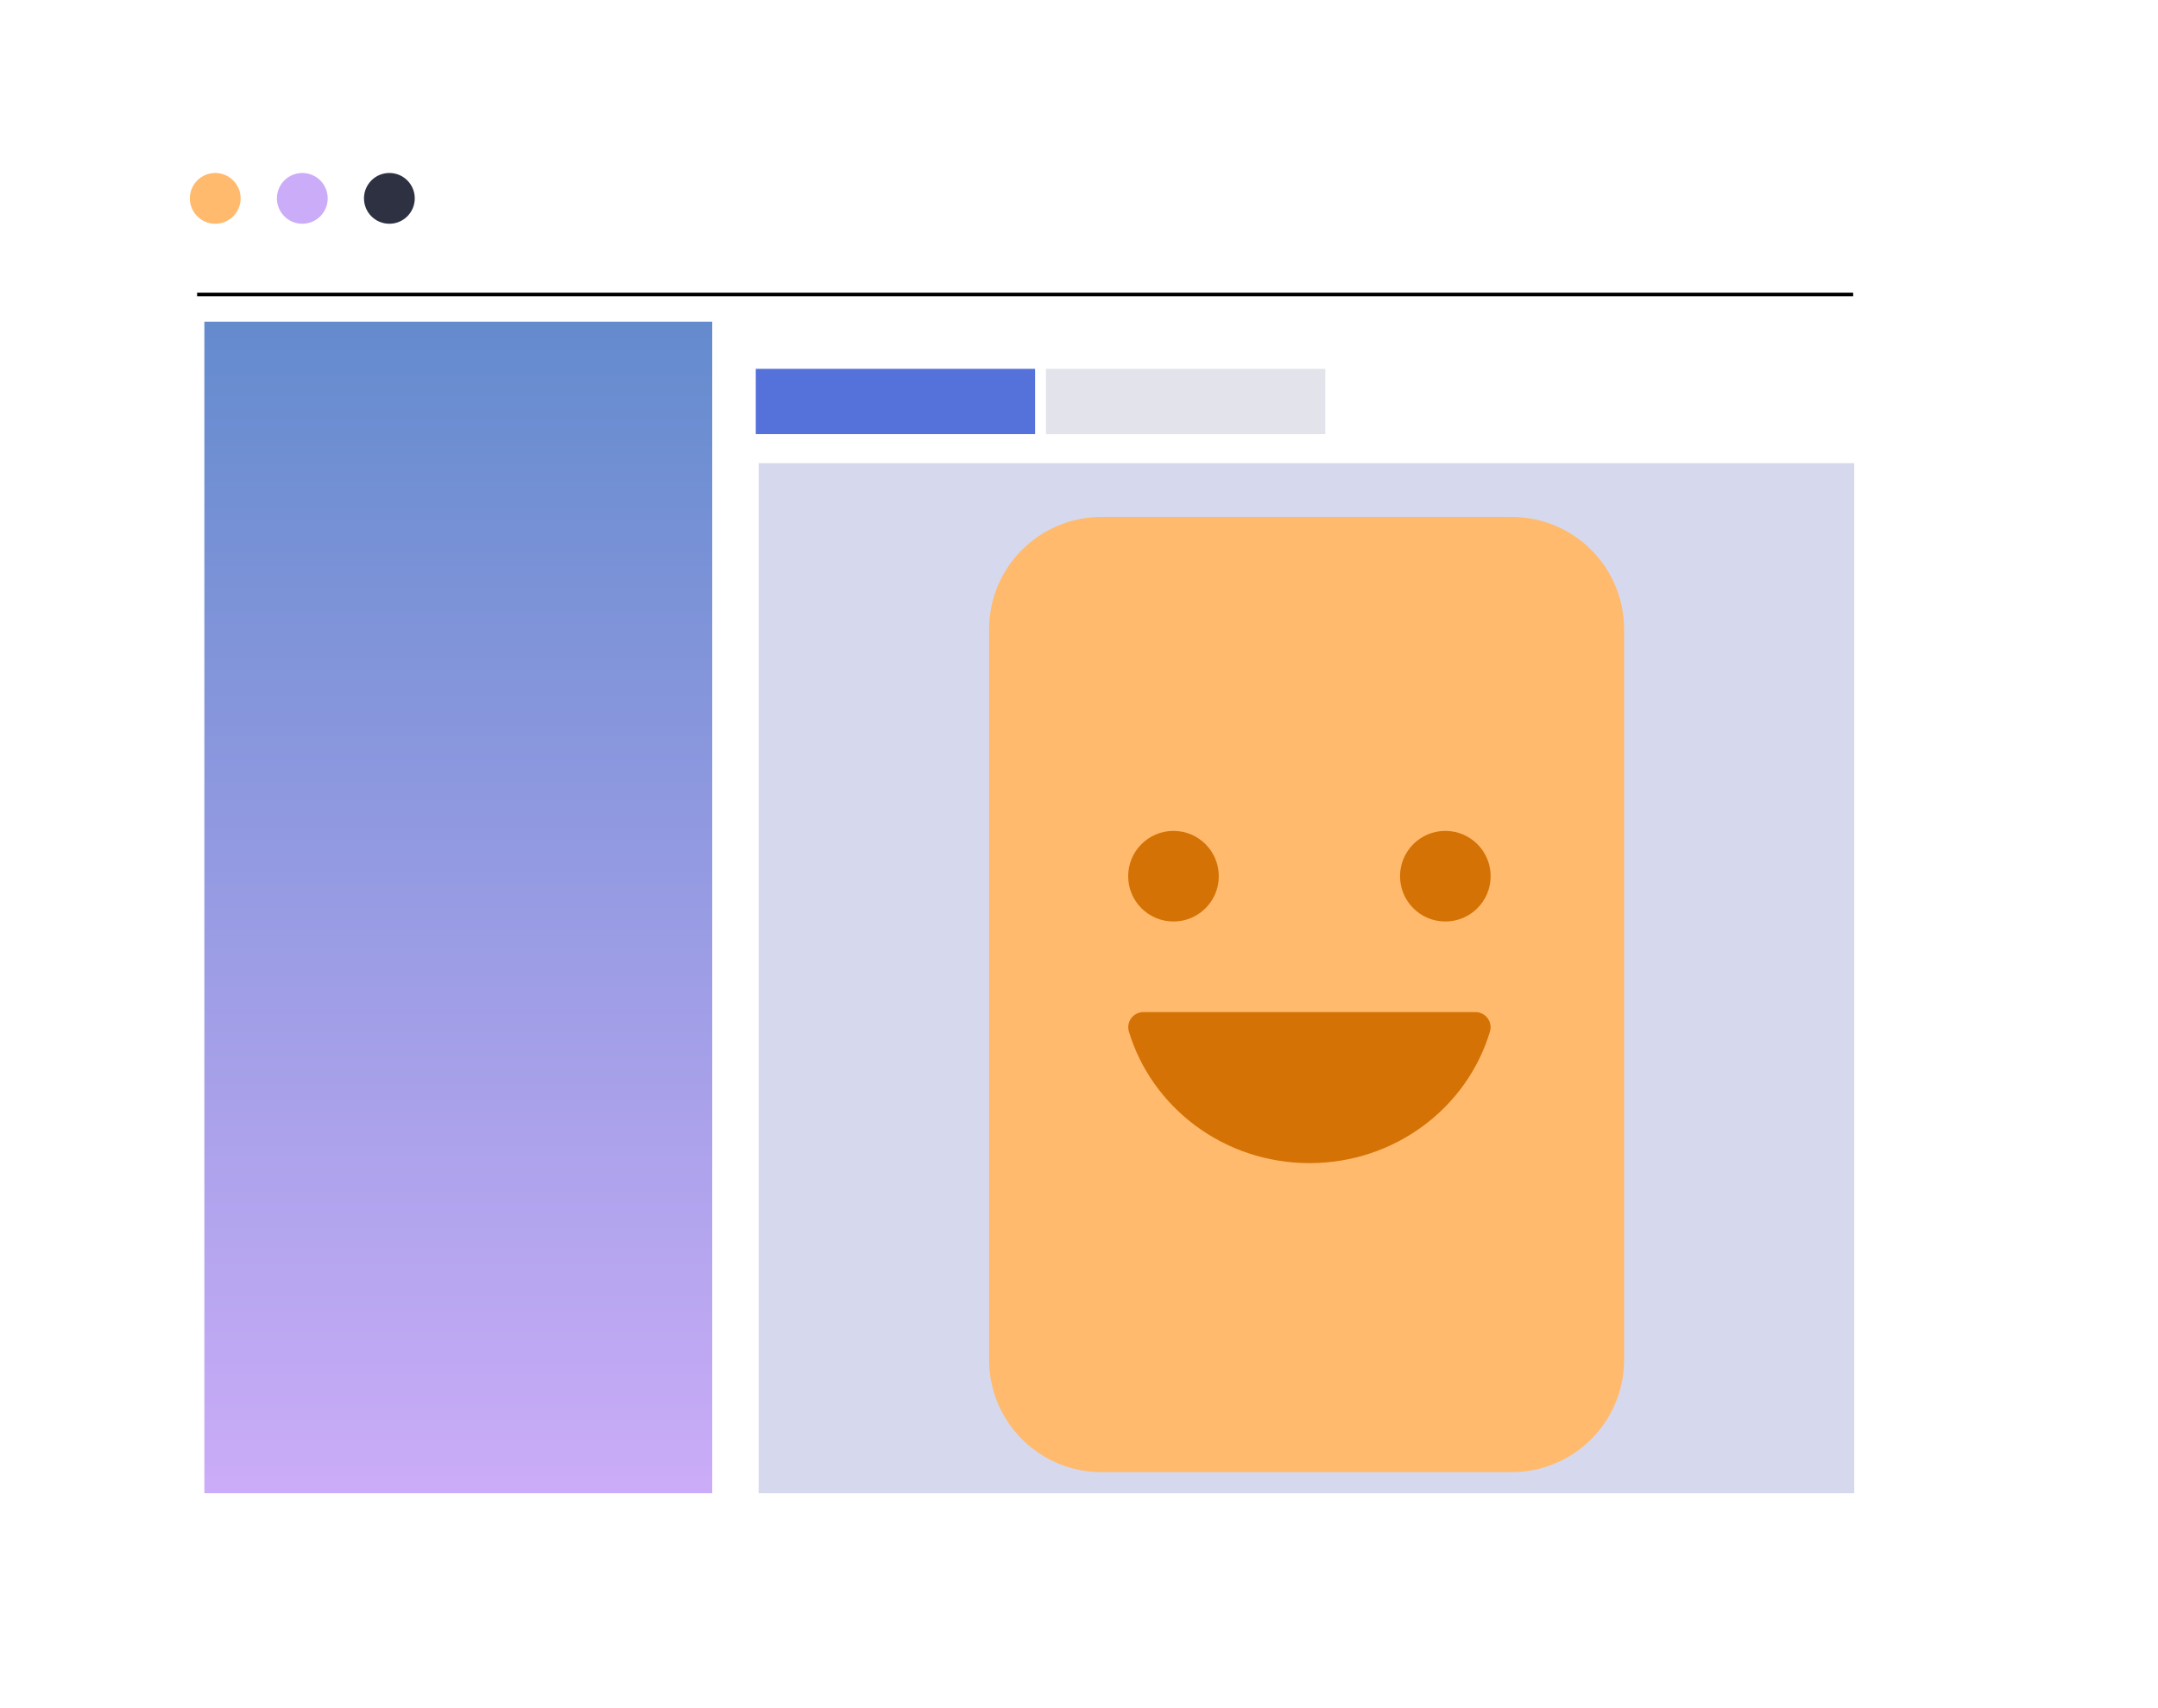 <svg width="384" height="304" viewBox="0 0 384 304" fill="none" xmlns="http://www.w3.org/2000/svg">
<g filter="url(#filter0_d_496_5600)">
<rect x="17" y="14" width="346" height="265.31" rx="22.593" fill="white" fill-opacity="0.9" shape-rendering="crispEdges"/>
</g>
<circle cx="38.302" cy="35.303" r="4.519" fill="#FFBA6D"/>
<circle cx="53.794" cy="35.303" r="4.519" fill="#CBACF8"/>
<circle cx="69.286" cy="35.303" r="4.519" fill="#2E3142"/>
<path d="M35.074 52.408H329.755" stroke="black" stroke-width="0.646"/>
<rect x="36.365" y="57.25" width="90.373" height="208.504" fill="url(#paint0_linear_496_5600)"/>
<rect x="134.484" y="65.642" width="49.705" height="11.619" fill="#5572DA"/>
<rect x="186.127" y="65.642" width="49.705" height="11.619" fill="#E2E3EB"/>
<rect x="135" y="82.425" width="194.948" height="183.328" fill="#D6D9ED"/>
<path d="M176 112C176 100.954 184.954 92 196 92H269C280.046 92 289 100.954 289 112V242C289 253.046 280.046 262 269 262H196C184.954 262 176 253.046 176 242V112Z" fill="#FFBA6D"/>
<path d="M208.812 164C213.265 164 216.875 160.39 216.875 155.938C216.875 151.485 213.265 147.875 208.812 147.875C204.36 147.875 200.75 151.485 200.75 155.938C200.75 160.39 204.36 164 208.812 164Z" fill="#D47205"/>
<path d="M233.017 207C217.759 207 204.926 197.08 200.865 183.542C200.751 183.139 200.733 182.715 200.812 182.304C200.891 181.893 201.066 181.506 201.321 181.174C201.576 180.842 201.905 180.575 202.282 180.392C202.659 180.21 203.073 180.119 203.492 180.125H262.512C262.931 180.119 263.345 180.21 263.722 180.392C264.099 180.575 264.428 180.842 264.683 181.174C264.938 181.506 265.113 181.893 265.192 182.304C265.271 182.715 265.253 183.139 265.139 183.542C261.112 197.08 248.275 207 233.017 207Z" fill="#D47205"/>
<path d="M257.188 164C261.64 164 265.25 160.39 265.25 155.938C265.25 151.485 261.64 147.875 257.188 147.875C252.735 147.875 249.125 151.485 249.125 155.938C249.125 160.39 252.735 164 257.188 164Z" fill="#D47205"/>
<defs>
<filter id="filter0_d_496_5600" x="0.216" y="0.444" width="383.44" height="302.75" filterUnits="userSpaceOnUse" color-interpolation-filters="sRGB">
<feFlood flood-opacity="0" result="BackgroundImageFix"/>
<feColorMatrix in="SourceAlpha" type="matrix" values="0 0 0 0 0 0 0 0 0 0 0 0 0 0 0 0 0 0 127 0" result="hardAlpha"/>
<feMorphology radius="3.228" operator="dilate" in="SourceAlpha" result="effect1_dropShadow_496_5600"/>
<feOffset dx="1.937" dy="5.164"/>
<feGaussianBlur stdDeviation="7.746"/>
<feComposite in2="hardAlpha" operator="out"/>
<feColorMatrix type="matrix" values="0 0 0 0 0 0 0 0 0 0 0 0 0 0 0 0 0 0 0.25 0"/>
<feBlend mode="normal" in2="BackgroundImageFix" result="effect1_dropShadow_496_5600"/>
<feBlend mode="normal" in="SourceGraphic" in2="effect1_dropShadow_496_5600" result="shape"/>
</filter>
<linearGradient id="paint0_linear_496_5600" x1="81.552" y1="57.25" x2="81.552" y2="265.754" gradientUnits="userSpaceOnUse">
<stop stop-color="#648BCE"/>
<stop offset="1" stop-color="#CBACF8"/>
</linearGradient>
</defs>
</svg>
